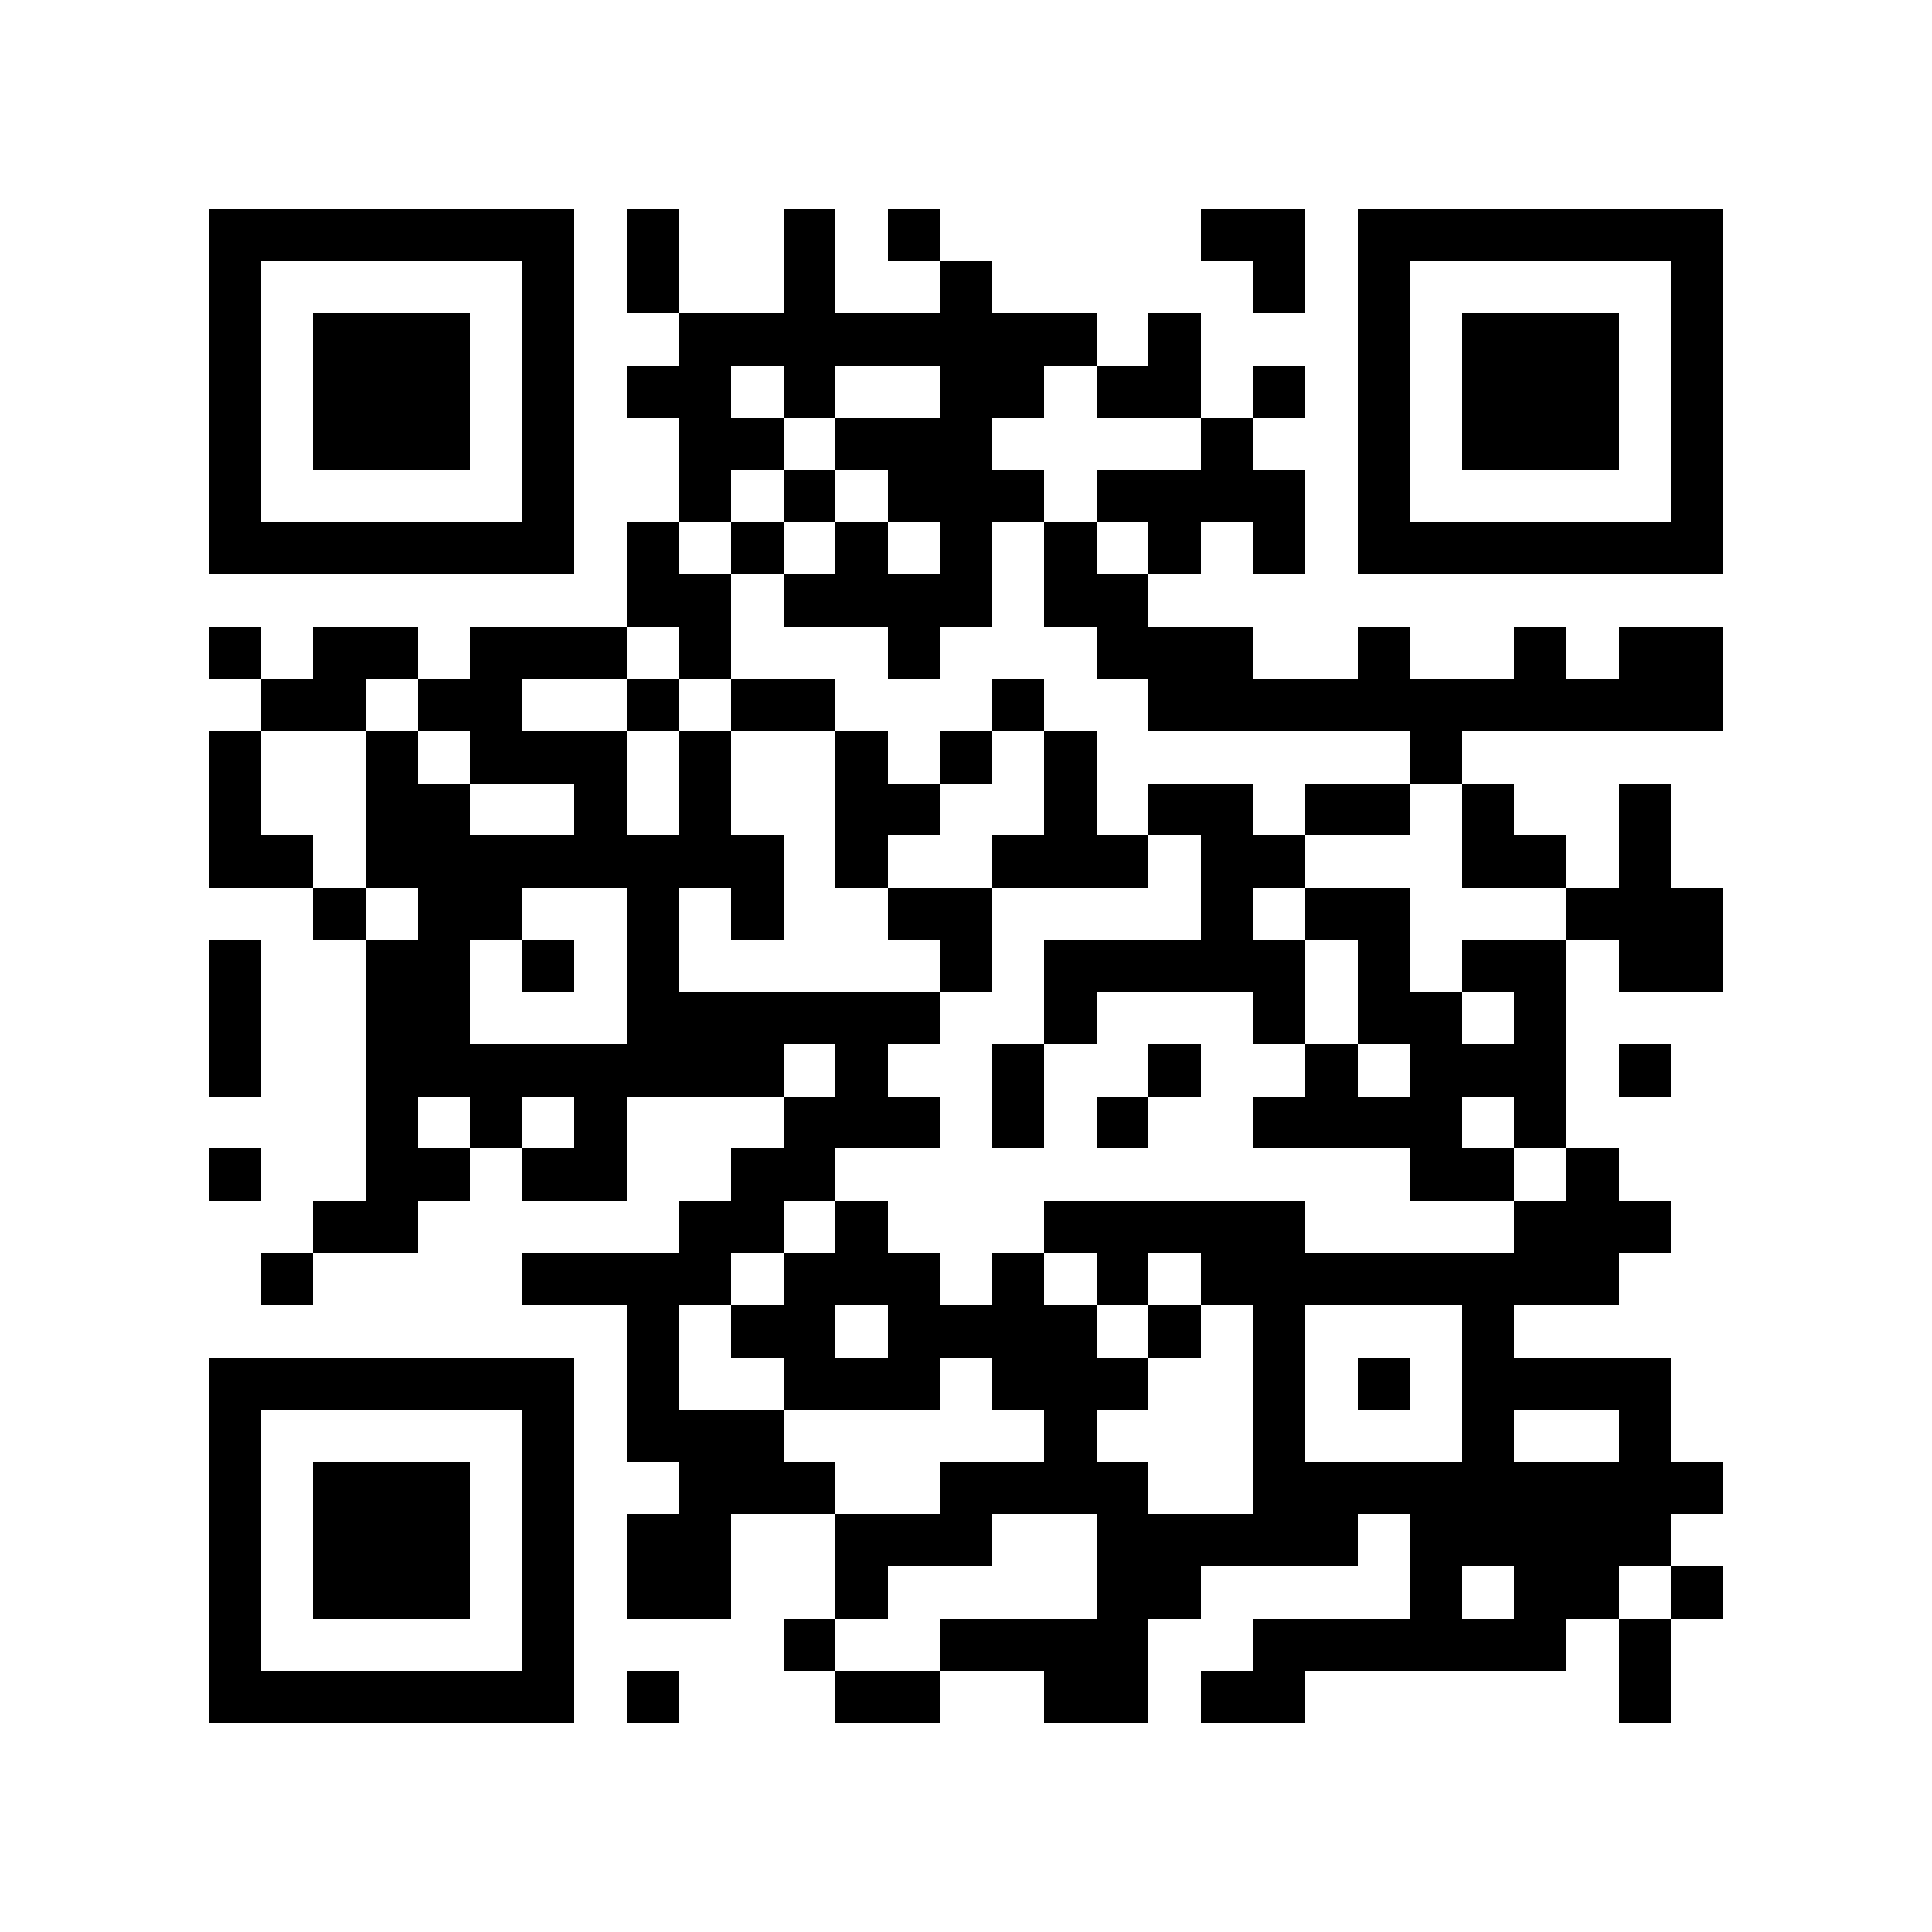 <?xml version="1.0" encoding="utf-8"?><!DOCTYPE svg PUBLIC "-//W3C//DTD SVG 1.1//EN" "http://www.w3.org/Graphics/SVG/1.1/DTD/svg11.dtd"><svg xmlns="http://www.w3.org/2000/svg" viewBox="0 0 37 37" shape-rendering="crispEdges"><path fill="#ffffff" d="M0 0h37v37H0z"/><path stroke="#000000" d="M4 4.5h7m1 0h1m2 0h1m1 0h1m5 0h2m1 0h7M4 5.5h1m5 0h1m1 0h1m2 0h1m2 0h1m5 0h1m1 0h1m5 0h1M4 6.5h1m1 0h3m1 0h1m2 0h8m1 0h1m3 0h1m1 0h3m1 0h1M4 7.5h1m1 0h3m1 0h1m1 0h2m1 0h1m2 0h2m1 0h2m1 0h1m1 0h1m1 0h3m1 0h1M4 8.5h1m1 0h3m1 0h1m2 0h2m1 0h3m4 0h1m2 0h1m1 0h3m1 0h1M4 9.5h1m5 0h1m2 0h1m1 0h1m1 0h3m1 0h4m1 0h1m5 0h1M4 10.5h7m1 0h1m1 0h1m1 0h1m1 0h1m1 0h1m1 0h1m1 0h1m1 0h7M12 11.5h2m1 0h4m1 0h2M4 12.5h1m1 0h2m1 0h3m1 0h1m3 0h1m3 0h3m2 0h1m2 0h1m1 0h2M5 13.5h2m1 0h2m2 0h1m1 0h2m3 0h1m2 0h11M4 14.5h1m2 0h1m1 0h3m1 0h1m2 0h1m1 0h1m1 0h1m6 0h1M4 15.5h1m2 0h2m2 0h1m1 0h1m2 0h2m2 0h1m1 0h2m1 0h2m1 0h1m2 0h1M4 16.5h2m1 0h8m1 0h1m2 0h3m1 0h2m3 0h2m1 0h1M6 17.5h1m1 0h2m2 0h1m1 0h1m2 0h2m4 0h1m1 0h2m3 0h3M4 18.5h1m2 0h2m1 0h1m1 0h1m5 0h1m1 0h5m1 0h1m1 0h2m1 0h2M4 19.5h1m2 0h2m3 0h6m2 0h1m3 0h1m1 0h2m1 0h1M4 20.5h1m2 0h8m1 0h1m2 0h1m2 0h1m2 0h1m1 0h3m1 0h1M7 21.5h1m1 0h1m1 0h1m3 0h3m1 0h1m1 0h1m2 0h4m1 0h1M4 22.5h1m2 0h2m1 0h2m2 0h2m11 0h2m1 0h1M6 23.5h2m5 0h2m1 0h1m3 0h5m4 0h3M5 24.5h1m4 0h4m1 0h3m1 0h1m1 0h1m1 0h8M12 25.5h1m1 0h2m1 0h4m1 0h1m1 0h1m3 0h1M4 26.5h7m1 0h1m2 0h3m1 0h3m2 0h1m1 0h1m1 0h4M4 27.5h1m5 0h1m1 0h3m5 0h1m3 0h1m3 0h1m2 0h1M4 28.5h1m1 0h3m1 0h1m2 0h3m2 0h4m2 0h9M4 29.5h1m1 0h3m1 0h1m1 0h2m2 0h3m2 0h5m1 0h5M4 30.5h1m1 0h3m1 0h1m1 0h2m2 0h1m4 0h2m4 0h1m1 0h2m1 0h1M4 31.5h1m5 0h1m4 0h1m2 0h4m2 0h6m1 0h1M4 32.5h7m1 0h1m3 0h2m2 0h2m1 0h2m6 0h1"/></svg>
